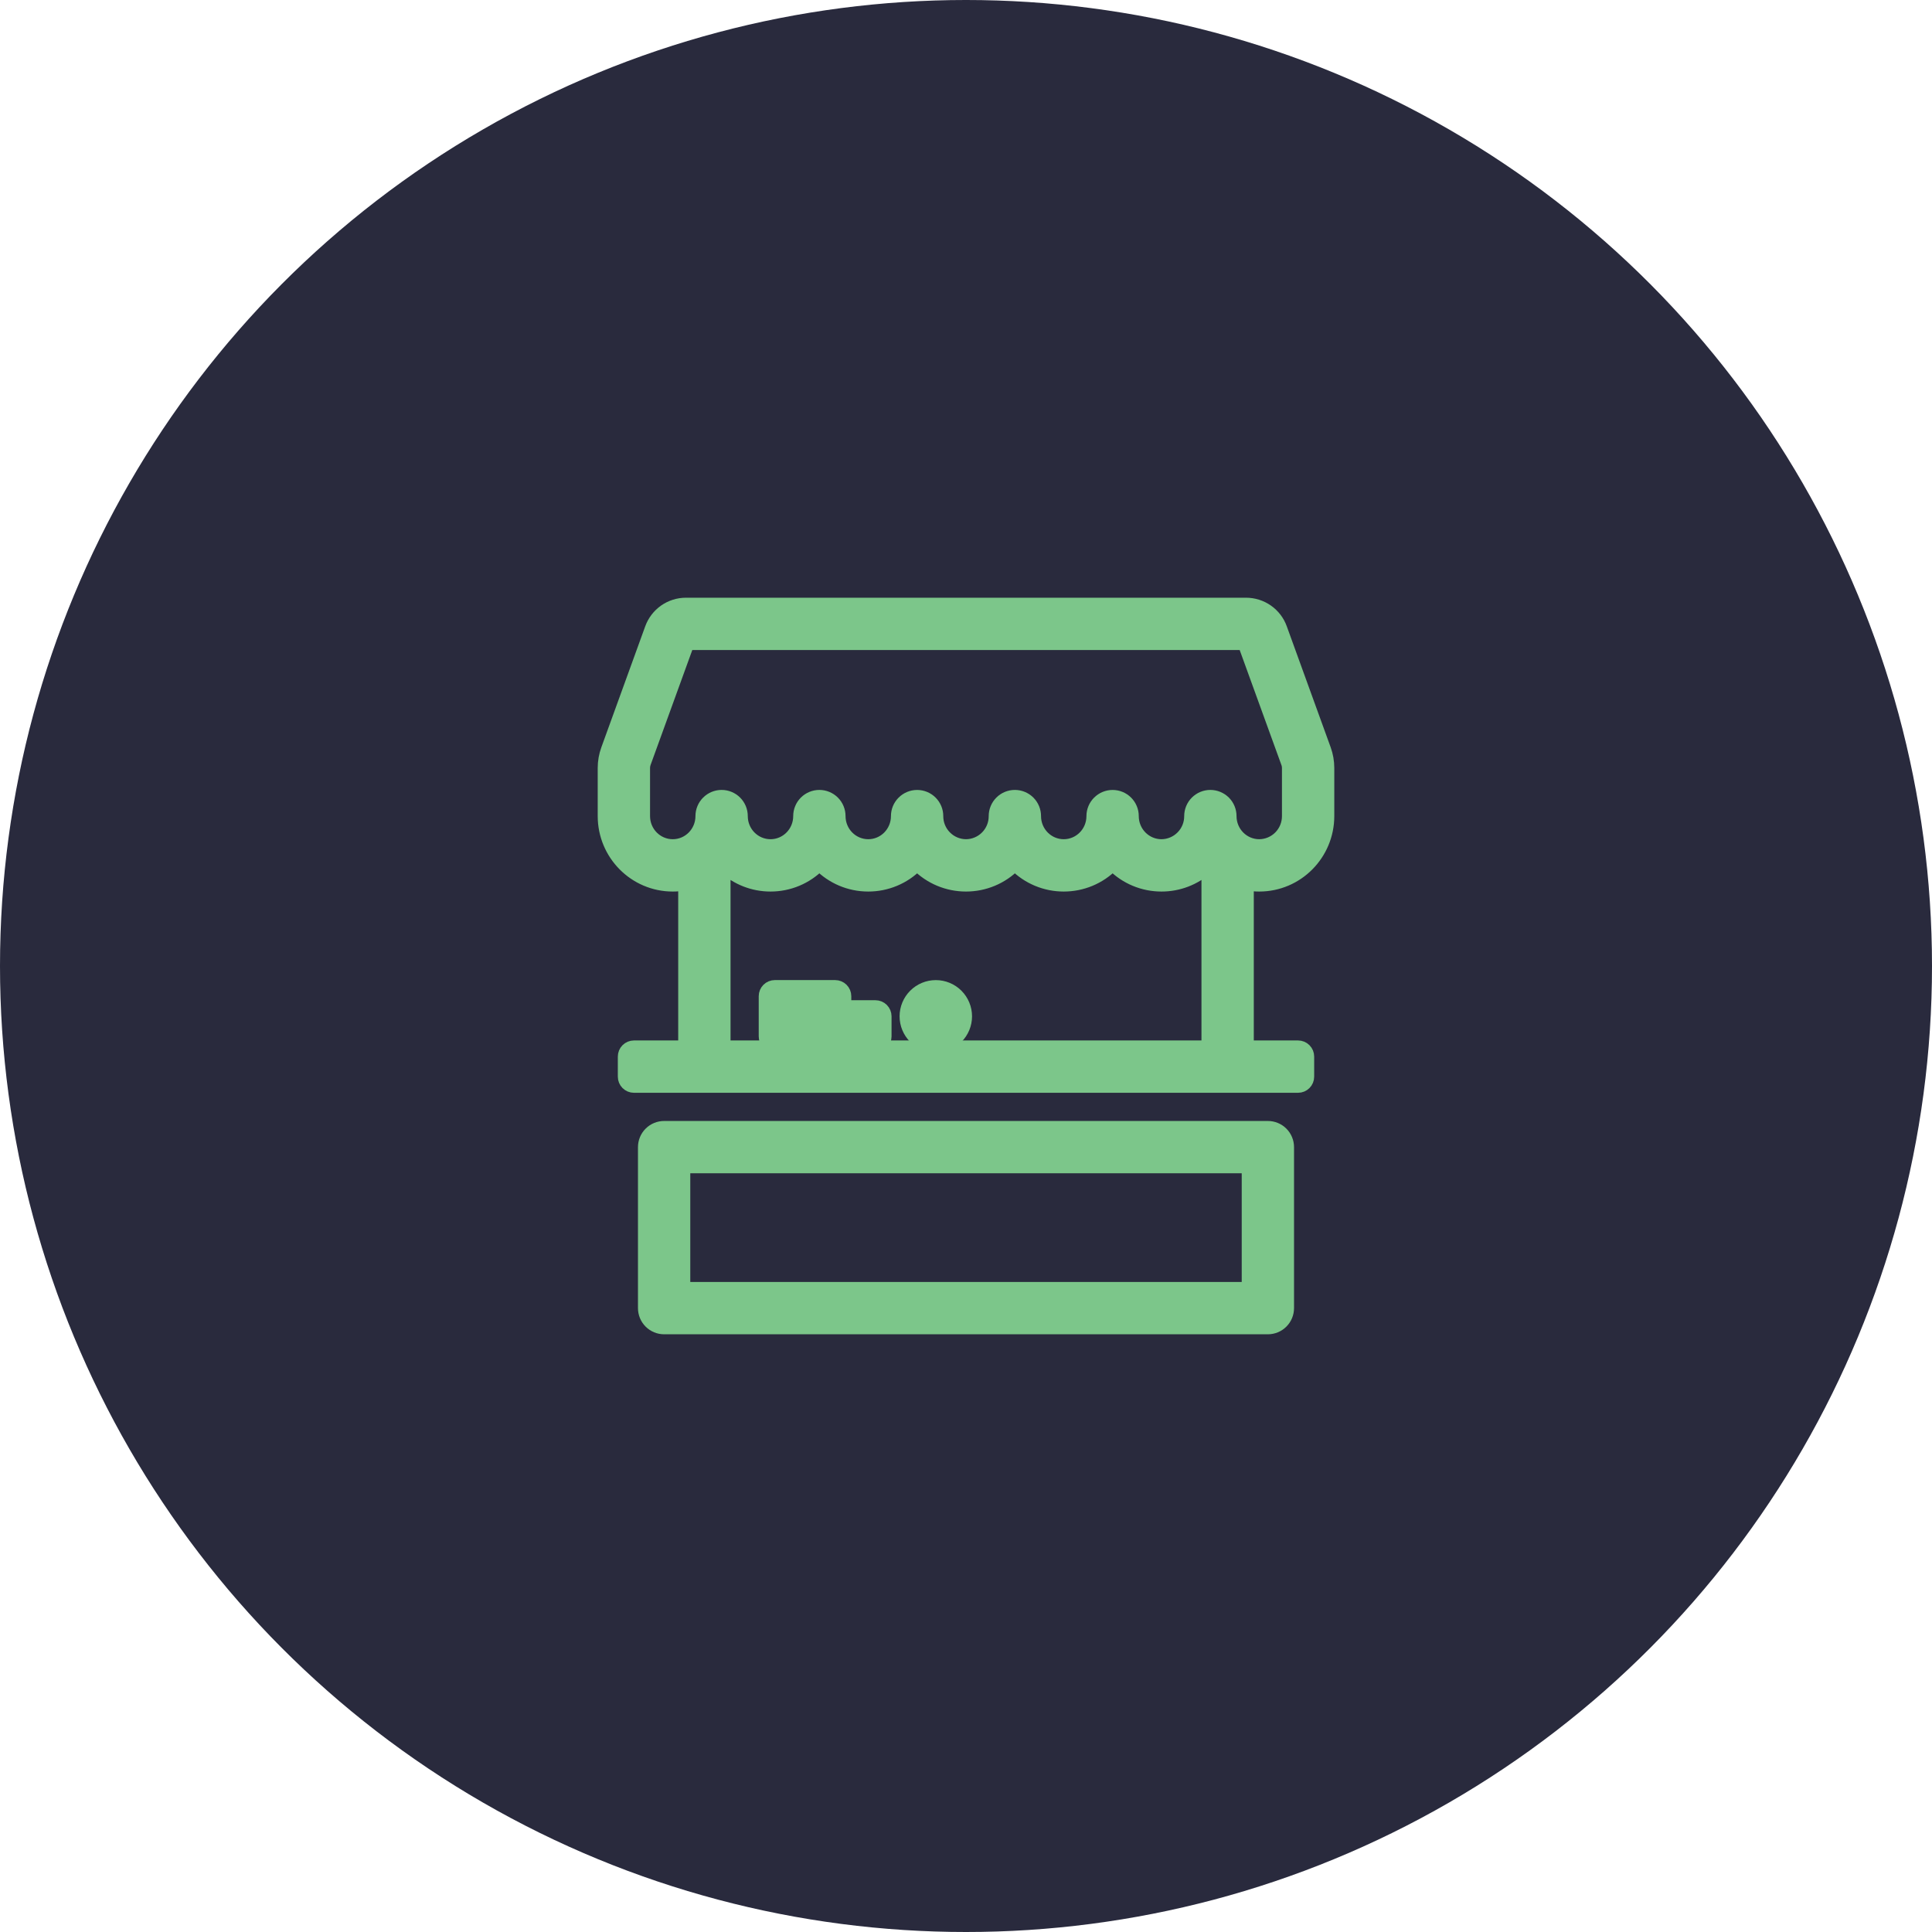 <svg width="80" height="80" viewBox="0 0 80 80" fill="none" xmlns="http://www.w3.org/2000/svg">
<circle cx="40" cy="40" r="40" fill="#292A3D"/>
<path d="M38.75 43.334C38.419 43.334 38.1 43.202 37.866 42.967C37.632 42.733 37.5 42.415 37.5 42.084C37.5 41.752 37.632 41.434 37.866 41.2C38.1 40.965 38.419 40.834 38.75 40.834C39.081 40.834 39.4 40.965 39.634 41.2C39.868 41.434 40 41.752 40 42.084C40 42.415 39.868 42.733 39.634 42.967C39.4 43.202 39.081 43.334 38.75 43.334Z" fill="#7CC68A" stroke="#7CC68A" stroke-width="0.5"/>
<path fill-rule="evenodd" clip-rule="evenodd" d="M27.858 36.667C28.019 36.667 28.178 36.653 28.333 36.627V43.333H26.25C26.14 43.333 26.034 43.377 25.955 43.455C25.877 43.533 25.833 43.639 25.833 43.75V44.583C25.833 44.694 25.877 44.8 25.955 44.878C26.034 44.956 26.14 45 26.25 45H53.75C53.861 45 53.967 44.956 54.045 44.878C54.123 44.8 54.167 44.694 54.167 44.583V43.75C54.167 43.639 54.123 43.533 54.045 43.455C53.967 43.377 53.861 43.333 53.75 43.333H51.667V36.627C51.822 36.653 51.981 36.667 52.142 36.667C53.727 36.667 55 35.373 55 33.792V31.801C55 31.537 54.954 31.274 54.864 31.026L53.047 26.017C52.94 25.719 52.743 25.462 52.483 25.28C52.224 25.098 51.914 25 51.597 25H28.402C28.085 25 27.776 25.098 27.517 25.28C27.258 25.463 27.061 25.72 26.953 26.018L25.137 31.026C25.046 31.274 25 31.537 25 31.801V33.792C25 35.373 26.273 36.667 27.858 36.667ZM26.703 31.594L28.491 26.667H51.508L53.296 31.594C53.321 31.661 53.333 31.73 53.333 31.801V33.792C53.334 34.111 53.21 34.416 52.987 34.643C52.764 34.869 52.46 34.998 52.142 35C51.492 35 50.952 34.467 50.952 33.792C50.952 33.572 50.864 33.359 50.708 33.203C50.551 33.047 50.339 32.959 50.118 32.959C49.897 32.959 49.685 33.047 49.529 33.203C49.373 33.359 49.285 33.572 49.285 33.792C49.287 34.111 49.163 34.416 48.939 34.643C48.716 34.869 48.412 34.998 48.094 35C47.444 35 46.904 34.467 46.904 33.793C46.904 33.572 46.816 33.36 46.66 33.204C46.504 33.048 46.292 32.96 46.071 32.96C45.85 32.96 45.638 33.048 45.482 33.204C45.325 33.36 45.237 33.572 45.237 33.793C45.237 34.467 44.697 35 44.047 35C43.396 35 42.857 34.467 42.857 33.792C42.857 33.572 42.769 33.359 42.613 33.203C42.456 33.047 42.244 32.959 42.023 32.959C41.802 32.959 41.59 33.047 41.434 33.203C41.278 33.359 41.19 33.572 41.19 33.792C41.192 34.11 41.068 34.416 40.845 34.643C40.622 34.869 40.318 34.998 40 35C39.682 34.998 39.378 34.869 39.155 34.643C38.932 34.417 38.807 34.111 38.809 33.793C38.809 33.572 38.721 33.36 38.565 33.204C38.409 33.048 38.197 32.96 37.976 32.96C37.755 32.96 37.543 33.048 37.387 33.204C37.23 33.36 37.142 33.572 37.142 33.793C37.142 34.467 36.603 35 35.953 35C35.302 35 34.762 34.467 34.762 33.792C34.762 33.572 34.674 33.359 34.518 33.203C34.361 33.047 34.149 32.959 33.928 32.959C33.707 32.959 33.495 33.047 33.339 33.203C33.183 33.359 33.095 33.572 33.095 33.792C33.095 34.466 32.556 35 31.905 35C31.254 35 30.714 34.467 30.714 33.792C30.714 33.572 30.626 33.359 30.47 33.203C30.314 33.047 30.102 32.959 29.881 32.959C29.66 32.959 29.448 33.047 29.292 33.203C29.135 33.359 29.047 33.572 29.047 33.792C29.047 34.466 28.508 35 27.858 35C27.206 35 26.667 34.467 26.667 33.792V31.801C26.667 31.73 26.679 31.66 26.703 31.594ZM50 35.935C49.478 36.407 48.799 36.668 48.095 36.667C47.718 36.667 47.346 36.593 46.998 36.448C46.651 36.303 46.336 36.09 46.072 35.822C45.807 36.09 45.492 36.303 45.145 36.448C44.797 36.593 44.424 36.667 44.047 36.667C43.671 36.667 43.298 36.593 42.951 36.448C42.603 36.303 42.288 36.09 42.024 35.822C41.76 36.09 41.445 36.303 41.097 36.448C40.749 36.593 40.377 36.667 40 36.667C39.623 36.667 39.251 36.593 38.903 36.448C38.555 36.303 38.24 36.09 37.976 35.822C37.712 36.09 37.397 36.303 37.049 36.448C36.702 36.593 36.329 36.667 35.953 36.667C35.16 36.667 34.444 36.343 33.928 35.822C33.664 36.09 33.349 36.303 33.002 36.448C32.654 36.593 32.282 36.667 31.905 36.667C31.172 36.667 30.505 36.389 30 35.935V43.333H32.083C31.973 43.333 31.867 43.289 31.789 43.211C31.711 43.133 31.667 43.027 31.667 42.917V41.25C31.667 41.139 31.711 41.033 31.789 40.955C31.867 40.877 31.973 40.833 32.083 40.833H34.583C34.694 40.833 34.8 40.877 34.878 40.955C34.956 41.033 35 41.139 35 41.25V41.667H36.25C36.361 41.667 36.467 41.711 36.545 41.789C36.623 41.867 36.667 41.973 36.667 42.083V42.917C36.667 43.027 36.623 43.133 36.545 43.211C36.467 43.289 36.361 43.333 36.25 43.333H50V35.935ZM26.667 47.5C26.667 47.279 26.755 47.067 26.911 46.911C27.067 46.755 27.279 46.667 27.5 46.667H52.5C52.721 46.667 52.933 46.755 53.089 46.911C53.245 47.067 53.333 47.279 53.333 47.5V54.167C53.333 54.388 53.245 54.6 53.089 54.756C52.933 54.912 52.721 55 52.5 55H27.5C27.279 55 27.067 54.912 26.911 54.756C26.755 54.6 26.667 54.388 26.667 54.167V47.5ZM28.333 53.333V48.333H51.667V53.333H28.333Z" fill="#7CC68A" stroke="#7CC68A" stroke-width="0.5"/>
</svg>
